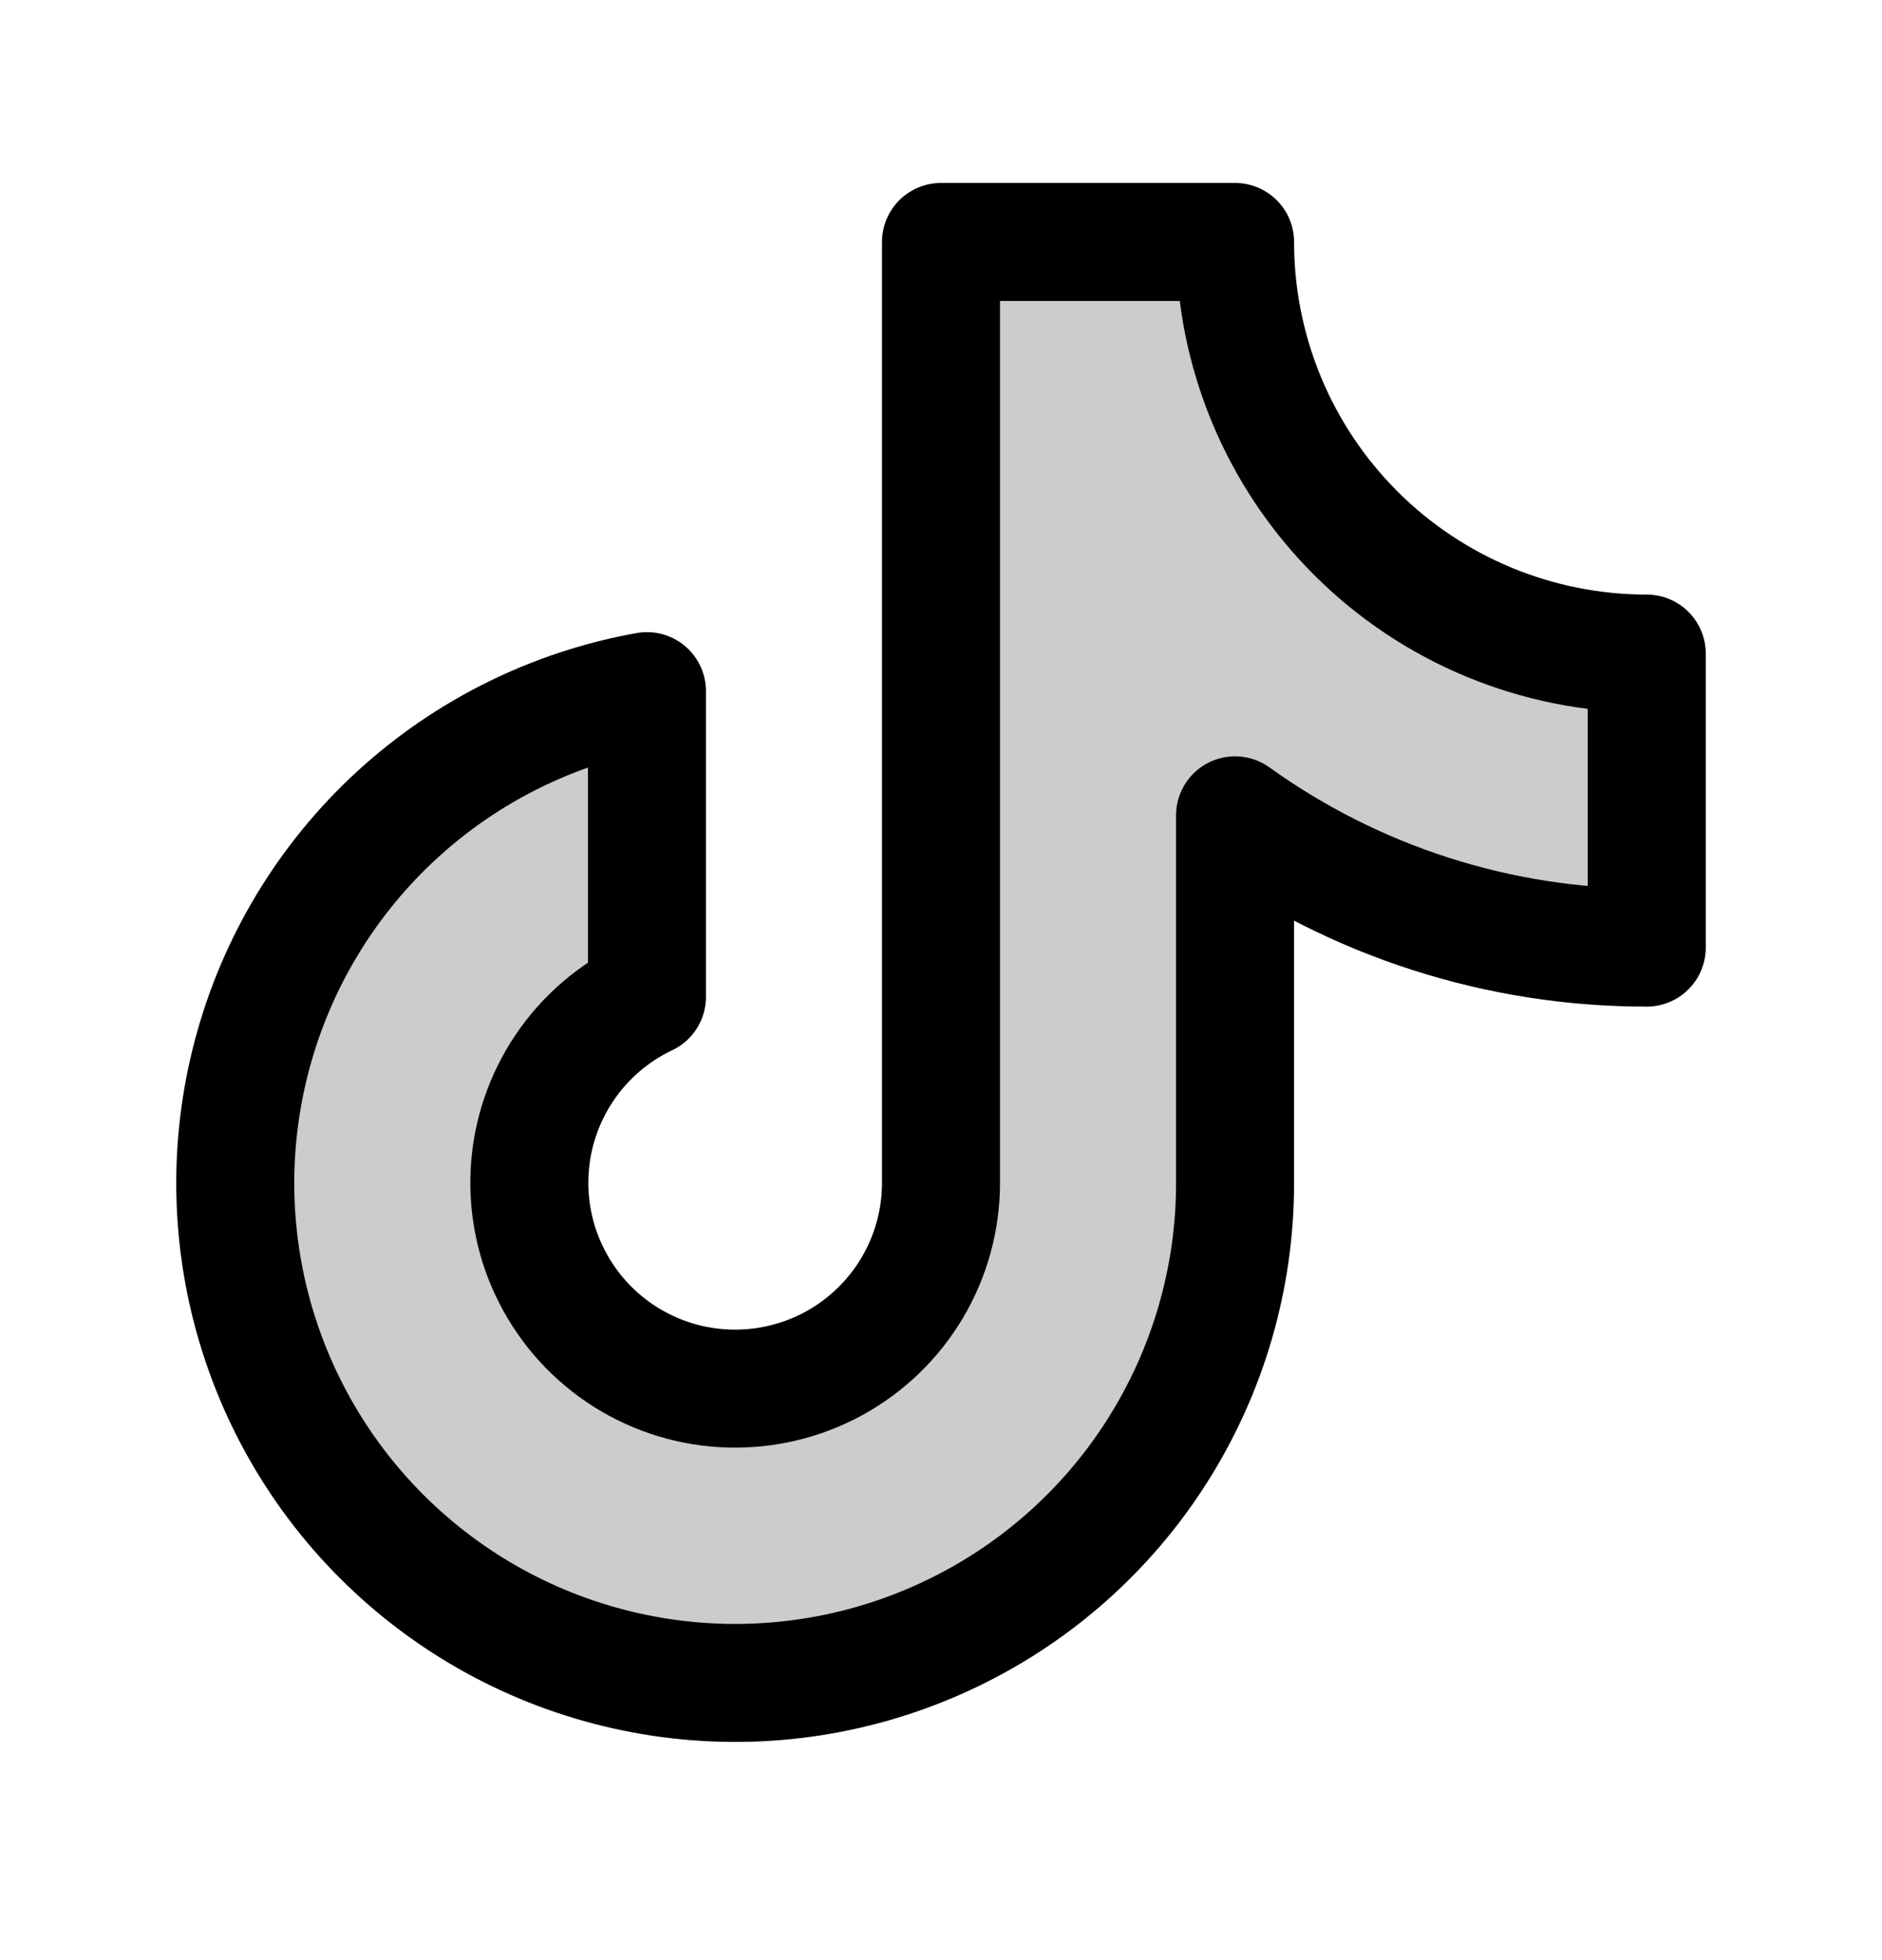 <svg width="24" height="25" viewBox="0 0 24 25" fill="none" xmlns="http://www.w3.org/2000/svg">
<path opacity="0.2" d="M15.75 10.399C17.28 11.498 19.117 12.088 21 12.086V8.336C19.608 8.336 18.272 7.783 17.288 6.799C16.303 5.814 15.75 4.479 15.75 3.086H12V15.086C12 15.556 11.874 16.017 11.635 16.422C11.396 16.826 11.053 17.159 10.641 17.386C10.23 17.612 9.765 17.724 9.296 17.71C8.826 17.696 8.369 17.556 7.972 17.305C7.575 17.054 7.253 16.701 7.039 16.282C6.824 15.864 6.727 15.396 6.755 14.928C6.783 14.459 6.937 14.006 7.2 13.617C7.463 13.227 7.826 12.916 8.25 12.715V8.815C7.056 9.029 5.948 9.579 5.056 10.4C4.164 11.222 3.525 12.281 3.214 13.454C2.902 14.626 2.932 15.863 3.299 17.018C3.666 18.174 4.355 19.202 5.286 19.98C6.216 20.758 7.349 21.254 8.552 21.411C9.754 21.568 10.977 21.378 12.075 20.864C13.174 20.351 14.104 19.534 14.754 18.511C15.405 17.487 15.751 16.299 15.75 15.086V10.399Z" fill="black"/>
<path d="M15.75 10.399C17.28 11.498 19.117 12.088 21 12.086V8.336C19.608 8.336 18.272 7.783 17.288 6.799C16.303 5.814 15.75 4.479 15.75 3.086H12V15.086C12 15.556 11.874 16.017 11.635 16.422C11.396 16.826 11.053 17.159 10.641 17.386C10.23 17.612 9.765 17.724 9.296 17.71C8.826 17.696 8.369 17.556 7.972 17.305C7.575 17.054 7.253 16.701 7.039 16.282C6.824 15.864 6.727 15.396 6.755 14.928C6.783 14.459 6.937 14.006 7.2 13.617C7.463 13.227 7.826 12.916 8.25 12.715V8.815C7.056 9.029 5.948 9.579 5.056 10.4C4.164 11.222 3.525 12.281 3.214 13.454C2.902 14.626 2.932 15.863 3.299 17.018C3.666 18.174 4.355 19.202 5.286 19.98C6.216 20.758 7.349 21.254 8.552 21.411C9.754 21.568 10.977 21.378 12.075 20.864C13.174 20.351 14.104 19.534 14.754 18.511C15.405 17.487 15.751 16.299 15.75 15.086V10.399Z" stroke="black" stroke-width="1.505" stroke-linecap="round" stroke-linejoin="round"/>
</svg>
